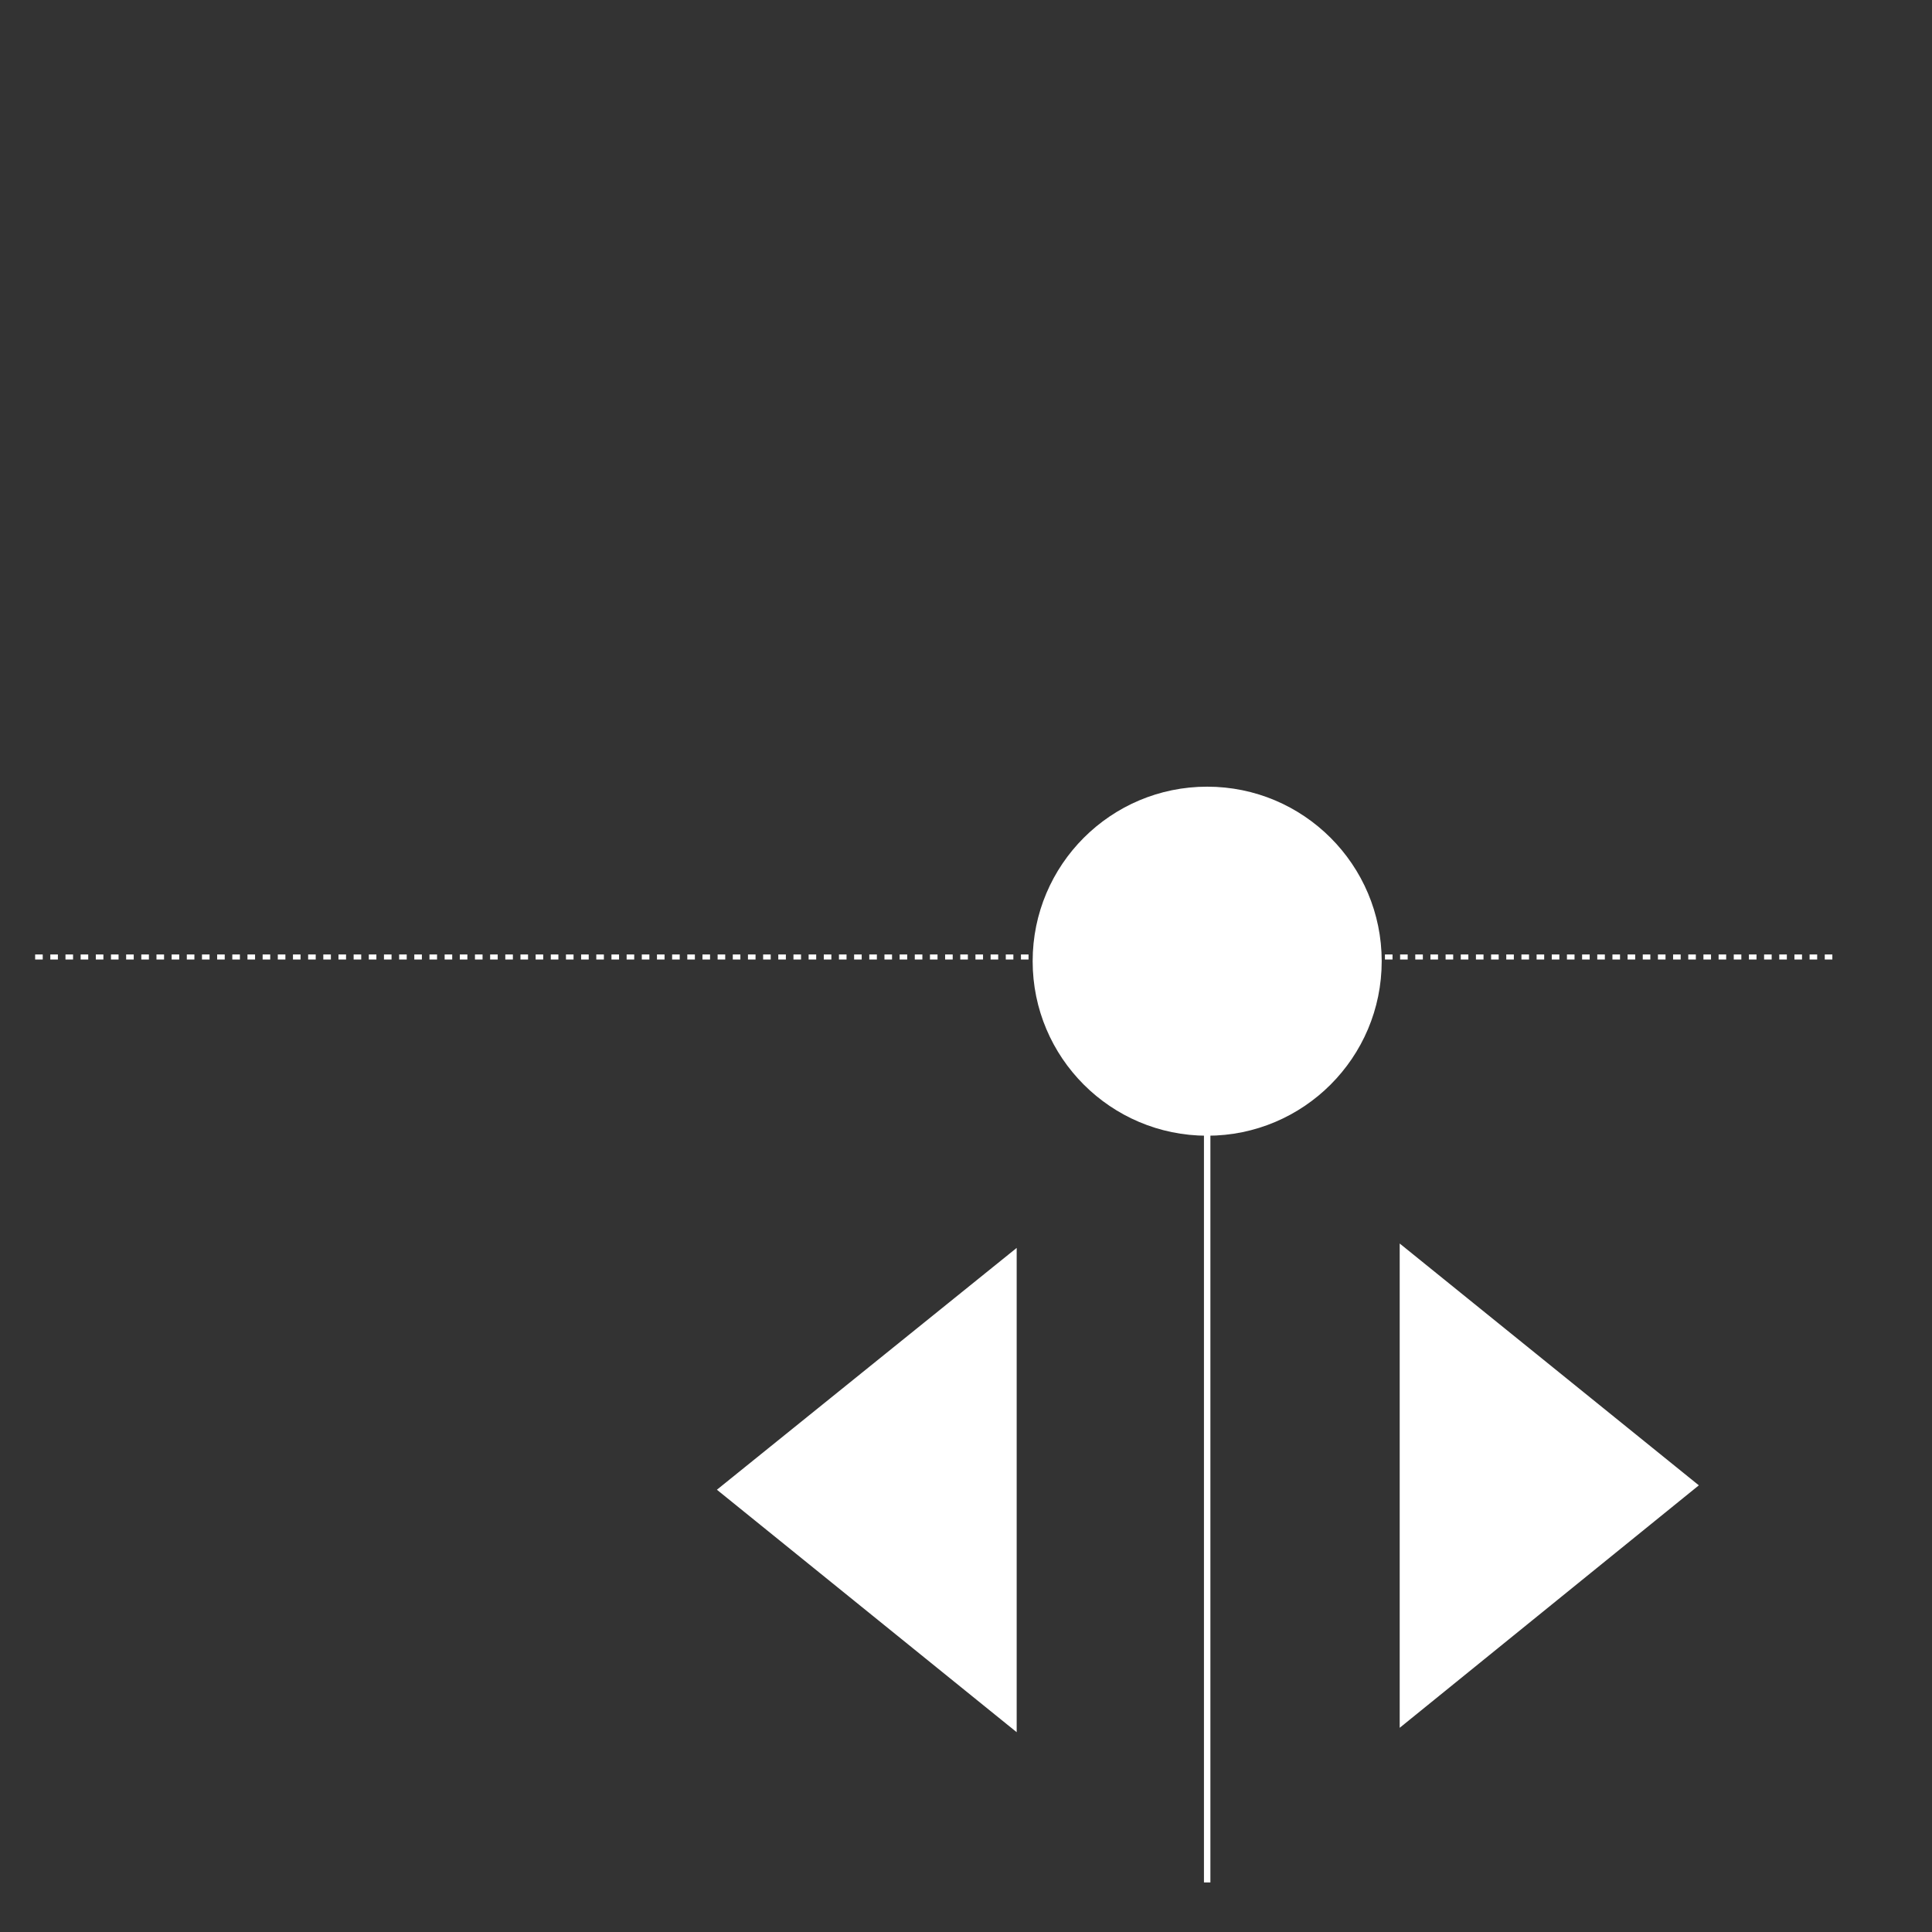 <?xml version="1.0" encoding="utf-8"?>
<!-- Generator: Adobe Illustrator 21.0.2, SVG Export Plug-In . SVG Version: 6.00 Build 0)  -->
<svg version="1.1" id="Calque_1" xmlns:serif="http://www.serif.com/"
	 xmlns="http://www.w3.org/2000/svg" xmlns:xlink="http://www.w3.org/1999/xlink" x="0px" y="0px" viewBox="0 0 600 600"
	 style="enable-background:new 0 0 600 600;" xml:space="preserve">
<rect x="0" y="0" width="600" height="600" fill="#333333" stroke="none"/>
<style type="text/css">
	.st0{display:none;fill:#3D3D3D;}
	.st1{fill:none;stroke:#FFFFFF;stroke-width:1.57;stroke-linejoin:round;stroke-miterlimit:1.5;stroke-dasharray:1.57,1.57;}
	.st2{fill:#FFFFFF;}
	.st3{fill:none;stroke:#FFFFFF;stroke-width:2;stroke-linejoin:round;stroke-miterlimit:1.5;}
	.st4{display:none;fill:#000100;}
</style>
<rect x="10.3" y="10.3" class="st0" width="576.4" height="576.4"/>
<g transform="matrix(1.5,0,0,1,-1.25,0)">
	<path class="st1" d="M380.2,297.2H7.7"/>
</g>
<g transform="matrix(1,0,0,1,5.74,7.65)">
	<path class="st2" d="M310,530.3L216.9,455l93.1-75.1V530.3z"/>
</g>
<g transform="matrix(1,0,0,1,1.49,7.585)">
	<path class="st2" d="M433.2,378.6l92.9,75.1L433.2,529V378.6z"/>
</g>
<g transform="matrix(1,0,0,1,4,0.309)">
	<circle class="st2" cx="370.9" cy="298.2" r="54.2"/>
</g>
<path class="st3" d="M374.9,298.6v286"/>
<path class="st4" d="M600,600H0V0h600V600z M20.7,576.4h555.7V20.7H20.7V576.4z"/>
</svg>
